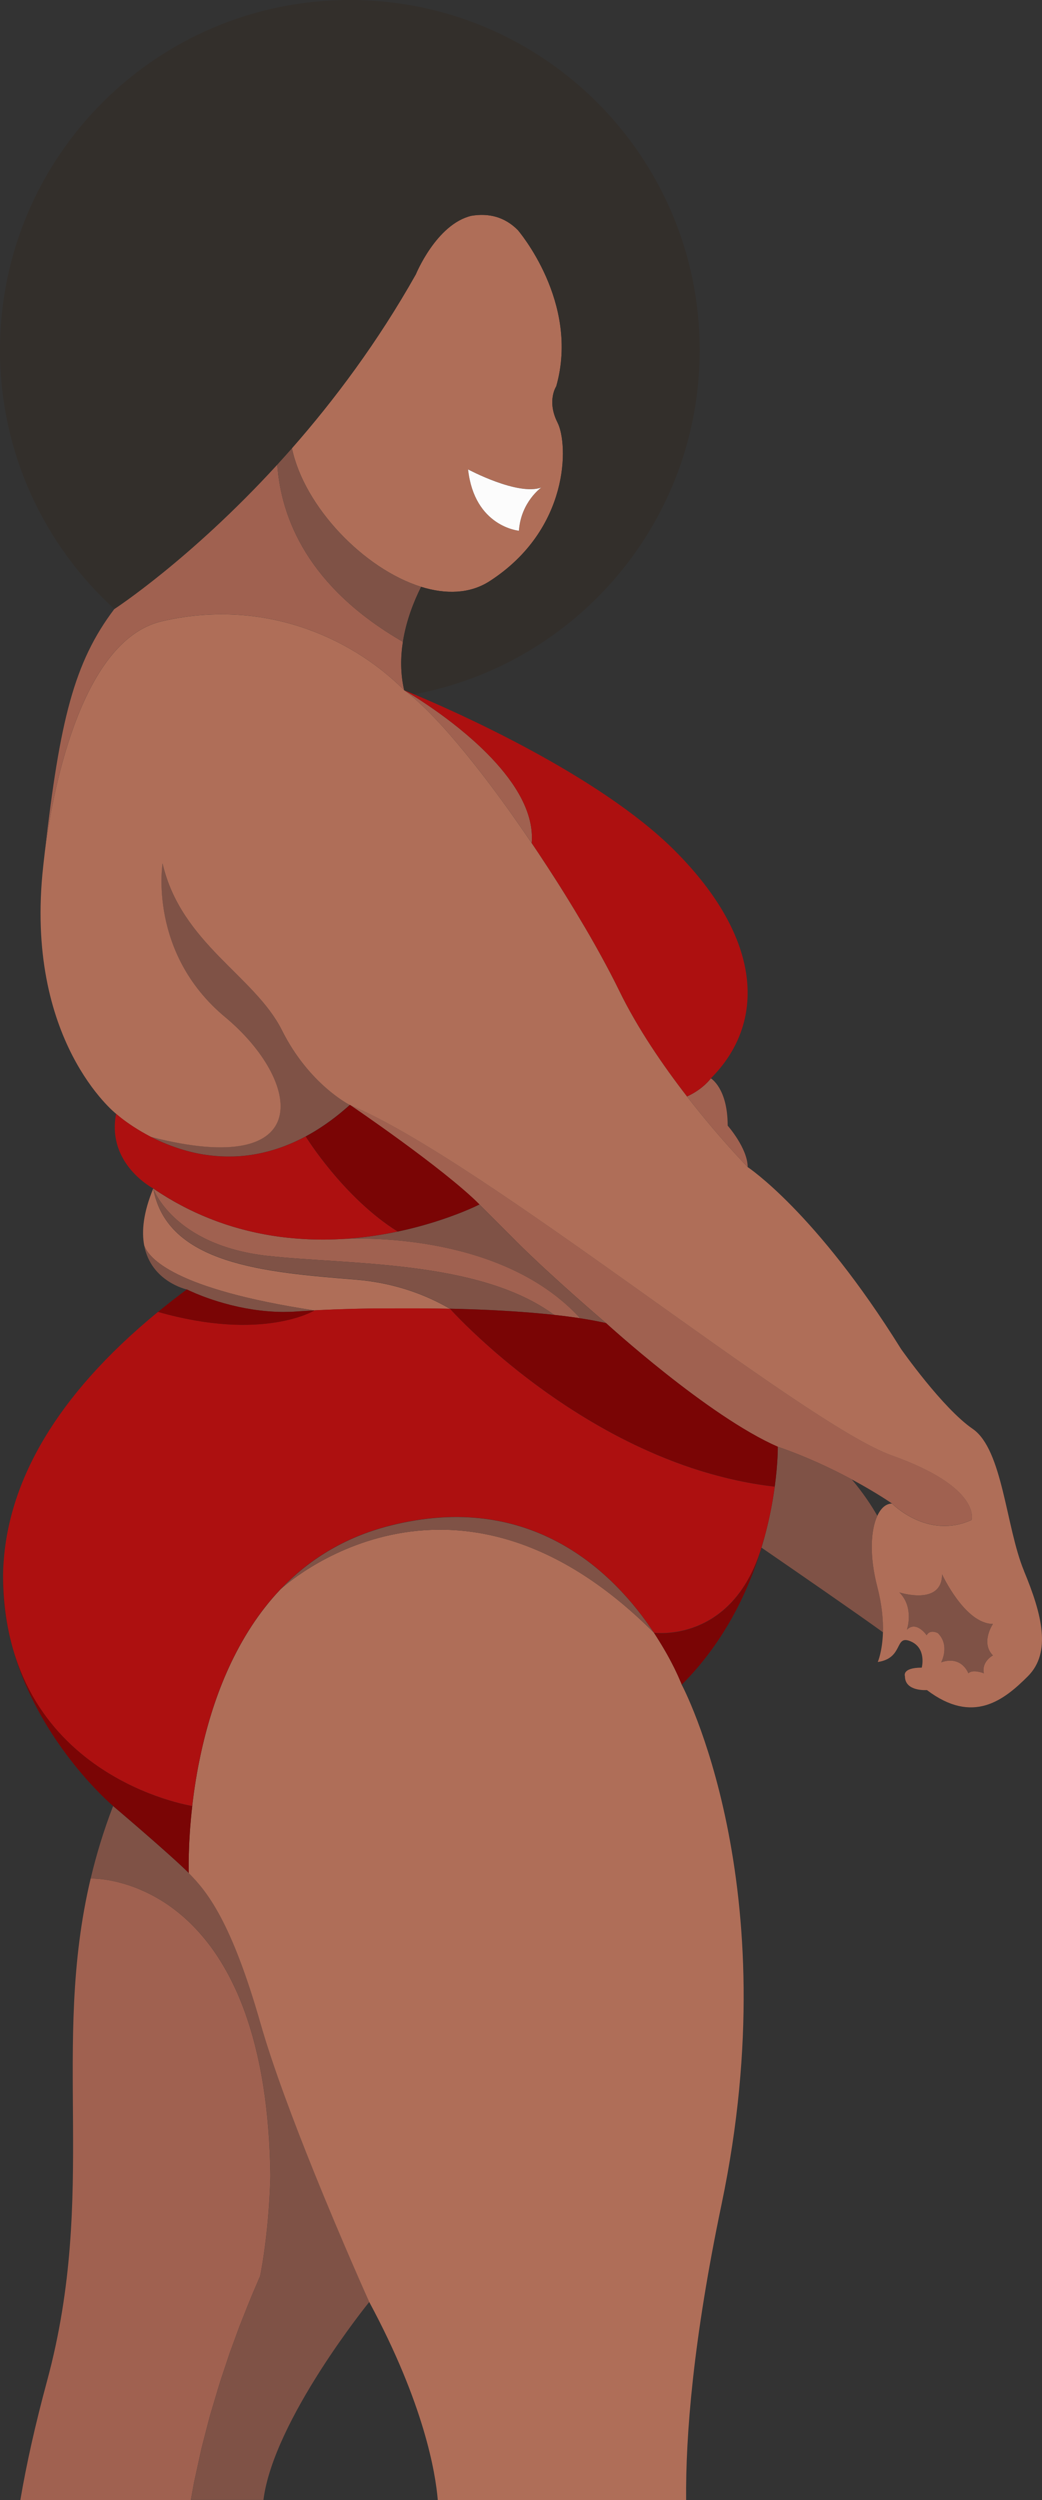 <svg xmlns="http://www.w3.org/2000/svg" width="450.45" height="1080" viewBox="0 0 450.45 1080"><rect x="0" y="0" width="450.45" height="1080" fill="#333333" stroke="none"/><g id="a"/><g id="b"><g id="c"><g id="d"><path d="M50.93 481.78c1.49 1.25 5.06 4.07 10.27 7.11-5.21-3.04-8.78-5.86-10.27-7.11z" fill="none"/><path d="M73 823.18c1.79 1.24 3.59 2.62 5.38 4.14-1.8-1.52-3.6-2.9-5.38-4.14z" fill="none"/><path d="M104.3 1003.04c-.76 1.89-1.44 3.82-2.16 5.74.71-1.91 1.39-3.84 2.16-5.74z" fill="none"/><path d="M121.41 686.47h0c-.11.11-.21.22-.32.33.11-.11.21-.22.32-.33h0z" fill="none"/><path d="M94.03 845.18c1.69 2.57 3.33 5.34 4.91 8.32-1.58-2.98-3.22-5.74-4.91-8.32z" fill="none"/><path d="M148.78 535.21h0c.65-.04 1.29-.09 1.93-.14-.64.05-1.28.09-1.93.14z" fill="none"/><path d="M379.25 654.83c1.56-3.39 3.78-5.32 6.35-5.32.0.0-6.65-4.65-17.44-10.44 5.04 5.96 8.61 11.4 11.08 15.76z" fill="none"/><path d="M147.45 535.28h0z" fill="none"/><path d="M250.83 569.49c-.1-.02-.2-.03-.3-.04.15.02.31.05.46.07-.05.0-.11-.02-.16-.03z" fill="none"/><path d="M50.4 481.34c.13.11.3.26.52.44-.22-.18-.39-.33-.52-.44z" fill="none"/><path d="M210.63 325.57c-15.51-15.64-34.87-26.79-35.86-27.36.19.15.39.3.59.44 4.41 3.36 9.39 8.1 14.71 13.85.47.51.94 1.02 1.42 1.55.5.56 1.02 1.13 1.53 1.71.51.58 1.03 1.16 1.55 1.76 4.15 4.75 8.47 10.03 12.84 15.66.27.36.55.71.82 1.06 3.02 3.9 6.06 7.96 9.1 12.14.52.72 1.04 1.44 1.56 2.16.31.42.62.85.93 1.28.61.85 1.22 1.71 1.83 2.58 2.75 3.88 5.49 7.84 8.19 11.83.07-.81.1-1.62.1-2.43.0-12.88-8.76-25.6-19.31-36.24z" fill="#a06150"/><path d="M66.95 491.96l.06.03c.27.13.55.26.83.4l.07.03c.6.28 1.21.56 1.83.83l.07.03c.28.12.57.25.85.37l.12.05c.63.27 1.27.53 1.92.78.03.01.06.02.09.03.29.11.58.23.88.34l.16.06c.66.25 1.33.49 2.01.72.03.01.06.02.09.03.3.1.6.2.91.31.07.02.14.04.2.07.31.1.62.2.93.3l.1.03c.35.11.71.22 1.07.32l.1.03c.31.09.63.18.94.27.08.02.16.04.24.07.3.08.6.16.9.24.06.02.12.03.18.05.37.09.73.19 1.1.28l.07.02c.34.08.67.16 1.01.24.09.02.18.04.27.06.3.07.59.13.89.19.08.02.16.03.23.05.38.08.76.15 1.14.23h.02c.36.07.73.14 1.1.2.1.02.2.03.29.05.29.05.59.1.89.14.1.01.19.03.29.04.77.12 1.54.22 2.32.31.1.01.21.02.31.03.3.03.59.06.89.09.11.01.22.02.33.03.37.03.74.07 1.11.1h.08c.4.04.8.06 1.2.09.11.0.22.01.32.02.3.02.61.03.91.04.12.0.24.0.36.01.34.01.69.02 1.04.03.06.0.13.0.19.0.41.0.82.0 1.23.0.11.0.21.0.32.0.31.0.62.0.94-.01.13.0.26.0.39.0.33.0.66-.02.99-.03.09.0.18.0.27-.01.42-.02.84-.04 1.26-.07.1.0.2-.01.3-.02.33-.02.66-.05.98-.08.14-.01.27-.02.41-.04.32-.03.65-.06.97-.1.11-.01.22-.02.33-.03.43-.05.86-.1 1.29-.16.09-.01.18-.03.28-.04.34-.05.69-.1 1.04-.15.14-.02.28-.04.42-.07.32-.05.64-.1.96-.16.13-.02.25-.04.38-.07.44-.08.87-.16 1.31-.25.07-.01.14-.03.21-.04.37-.08.75-.15 1.12-.24.14-.03.28-.06.43-.1.32-.07.65-.15.97-.23.14-.03.27-.06.41-.1.45-.11.89-.23 1.34-.35.04.0.07-.02.11-.03.42-.11.83-.23 1.25-.36.14-.04.28-.08.42-.13.33-.1.66-.2.99-.3.14-.05.29-.09.43-.14.42-.14.84-.28 1.27-.42.04-.01.07-.02.11-.04.46-.16.91-.32 1.37-.49.14-.05.28-.1.42-.16.33-.13.67-.25 1-.39.15-.06.3-.12.45-.18.39-.16.79-.32 1.18-.48.07-.03.15-.06.22-.09.46-.2.93-.4 1.39-.61.13-.06.27-.12.4-.18.34-.16.69-.32 1.04-.48.15-.07.3-.14.46-.22.38-.18.75-.36 1.13-.55.1-.05.2-.1.3-.15.47-.24.94-.48 1.41-.73.12-.07.25-.13.37-.2.36-.19.72-.39 1.07-.59.15-.09.31-.17.47-.26.37-.21.73-.42 1.1-.63.12-.07.23-.14.35-.2.48-.28.96-.57 1.43-.86.11-.07.22-.14.32-.2.38-.23.76-.47 1.13-.72.15-.1.31-.2.46-.3.36-.24.72-.47 1.09-.72.13-.09.26-.17.39-.26.48-.33.97-.66 1.45-1 .09-.06.17-.13.26-.19.4-.29.8-.58 1.21-.87.15-.11.31-.23.46-.34.36-.27.72-.54 1.08-.81.14-.11.28-.21.42-.32.49-.38.98-.76 1.46-1.15.05-.04.11-.09.16-.13.44-.35.87-.71 1.31-1.07.15-.13.3-.25.45-.38.36-.3.72-.61 1.08-.92.15-.13.29-.25.44-.38.49-.43.99-.86 1.48-1.31.0.0-17.62-8.81-29.37-32.3-11.75-23.49-43.63-37.54-51.6-72.05.0.0-6.29 38.62 26.99 66.31 33.28 27.69 39.93 70.33-32.05 51.81h0c.56.29 1.14.58 1.73.87z" fill="#7f5246"/><path d="M69.86 268.41c42.79-10.07 81.17 6.08 104.88 29.78-1.66-7.16-1.6-14.27-.56-20.92-41.1-23.69-52.67-53.46-54.32-76.56-37.6 41.06-70.42 62.37-70.42 62.37-17.46 23.04-23.54 48.18-30.04 104.75 2.74-21.46 14.35-90.93 50.47-99.42z" fill="#a06150"/><path d="M126.21 193.63c-2.13 2.42-4.25 4.78-6.36 7.08 1.65 23.1 13.22 52.87 54.32 76.56 1.43-9.17 4.72-17.46 7.88-23.77-24.73-7.69-50.56-34.61-55.84-59.87z" fill="#7f5246"/><path d="M182.05 253.5c10.65 3.31 21.09 3.06 29.6-2.43 34.68-22.37 34.12-59.15 29.37-68.52-4.75-9.37-.56-15.66-.56-15.66 10.35-36.36-16.64-67.54-16.64-67.54-5.71-5.71-12.61-7.38-20.09-6.12-15.12 3.64-23.95 25.27-23.95 25.27-16.55 29.4-35.42 54.5-53.56 75.12 5.28 25.26 31.12 52.18 55.84 59.87zm51.93-42.89s-8.81 6.22-9.65 18.64c0 0-19.2-1.68-21.97-26.48.0.0 21.41 11.48 31.63 7.83z" fill="#af6e58"/><path d="M119.85 200.71c2.11-2.3 4.23-4.66 6.36-7.08 18.14-20.63 37-45.72 53.56-75.12.0.0 8.84-21.63 23.95-25.27 7.49-1.27 14.39.41 20.09 6.12.0.0 26.99 31.18 16.64 67.54.0.0-4.2 6.29.56 15.66 4.75 9.37 5.31 46.15-29.37 68.52-8.51 5.49-18.95 5.74-29.6 2.43-3.16 6.32-6.45 14.6-7.88 23.77-1.04 6.65-1.1 13.76.56 20.92.0.0.0.0.01.0h0c.16.06 1.67.66 4.24 1.74 70.28-13.03 123.5-74.64 123.5-148.69C302.49 67.71 234.77.0 151.24.0S0 67.71.0 151.24c0 44.31 19.06 84.18 49.43 111.84h0s32.82-21.31 70.42-62.37z" fill="#332f2b"/><path d="M224.33 229.26c.84-12.42 9.65-18.64 9.65-18.64-10.21 3.65-31.63-7.83-31.63-7.83 2.77 24.8 21.97 26.48 21.97 26.48z" fill="#fcfcfc"/><path d="M407.23 680.09c0 13.8-18.46 7.83-18.46 7.83 6.57 6.57 3.26 16.13 3.26 16.13 4.1-4.1 8.53 2.38 8.53 2.38 1.58-2.8 4.89-.89 4.89-.89 5.31 5.31 1.4 12.59 1.4 12.59 8.95-3.08 11.75 4.75 11.75 4.75 1.96-1.96 6.71.0 6.71.0-1.12-5.13 3.92-7.74 3.92-7.74-5.5-5.5.0-13.61.0-13.61-12.12.0-22-21.44-22-21.44z" fill="#7f5246"/><path d="M296.98 473.69c14 18.06 26.23 30.49 26.23 30.49.0-8.11-8.64-17.9-8.64-17.9.0-16.22-7.27-20.42-7.27-20.42.0.0-3.3 4.65-10.32 7.83z" fill="#a06150"/><path d="M174.77 298.22c1 .57 20.35 11.72 35.86 27.36 10.54 10.64 19.31 23.36 19.31 36.24.0.81-.03 1.62-.1 2.43h0c.21.31.41.61.61.91.81 1.19 1.61 2.39 2.41 3.59 2.39 3.6 4.75 7.21 7.05 10.81.62.97 1.24 1.95 1.86 2.92.58.9 1.14 1.8 1.7 2.71.32.51.64 1.02.96 1.54.48.77.95 1.54 1.42 2.3.58.93 1.14 1.86 1.7 2.78.32.53.64 1.05.96 1.57 2.92 4.82 5.69 9.54 8.26 14.08.36.62.7 1.24 1.05 1.86 1.42 2.54 2.79 5.02 4.07 7.43.13.24.25.47.37.7.25.45.48.9.72 1.35.24.45.47.89.7 1.33.58 1.1 1.14 2.19 1.68 3.25.28.55.56 1.1.83 1.64.48.95.94 1.88 1.39 2.8 8.02 16.52 19.18 32.69 29.39 45.86 7.02-3.17 10.32-7.83 10.32-7.83 24.05-24.05 22.37-60.41-15.66-98.44-32.76-32.76-95.78-60.43-112.65-67.48-2.57-1.07-4.08-1.67-4.24-1.74.0.01.02.02.02.02z" fill="#ad1010"/><path d="M222.97 536.06c15.74 15.73 39.02 35.52 39.02 35.52.0.0 44.07 40.27 74.25 53.42 12.38 4.25 23.44 9.52 31.93 14.08 10.78 5.79 17.44 10.44 17.44 10.44.0.0 15.38 15.75 34.4 7.08.0.0 4.47-13.98-34.4-27.83-38.87-13.84-177.31-127.95-234.36-151.44.0.0 40.27 27.26 56 43l15.73 15.73z" fill="#a06150"/><path d="M115.44 542.49c34.61 3.97 91.51 1.59 124.11 25.54.97.11 1.92.22 2.87.33h.11c1.86.24 3.68.47 5.46.72.12.02.24.03.35.05.73.1 1.46.21 2.18.32.1.02.2.03.3.04-32.97-36.06-92.42-34.75-102.04-34.28h0c-.4.03-.8.05-1.2.07h-.13c-3.02.17-6.12.25-9.27.22-.05.0-.11.0-.16.0-.69.0-1.39-.02-2.09-.04-.17.0-.34.0-.51-.01-.67-.02-1.33-.04-2-.07-.18.0-.37-.02-.55-.03-.68-.03-1.37-.06-2.06-.11-.06.0-.12.0-.18-.01-2.2-.13-4.42-.33-6.66-.57-.29-.03-.58-.06-.88-.1-.57-.07-1.14-.14-1.72-.21-.35-.05-.71-.09-1.06-.14-.55-.08-1.1-.16-1.66-.24-.38-.06-.76-.12-1.15-.18-.54-.09-1.08-.17-1.62-.27-.41-.07-.82-.15-1.23-.22-.88-.16-1.75-.33-2.63-.51-.51-.1-1.02-.21-1.53-.32-.47-.1-.93-.21-1.4-.32-.49-.11-.98-.22-1.47-.34-.47-.11-.93-.23-1.4-.35-.5-.13-1-.26-1.51-.39-.45-.12-.91-.24-1.36-.37-.54-.15-1.08-.31-1.62-.46-.42-.12-.84-.24-1.26-.37-.7-.21-1.4-.44-2.1-.66-.34-.11-.69-.22-1.03-.34-.85-.28-1.7-.58-2.56-.88-.36-.13-.72-.27-1.09-.4-.61-.23-1.23-.45-1.84-.69-.39-.15-.79-.31-1.18-.47-.59-.24-1.19-.48-1.78-.72-.39-.16-.78-.33-1.17-.49-.63-.27-1.26-.55-1.89-.83-.34-.15-.69-.3-1.03-.46-.89-.41-1.78-.83-2.67-1.26-.08-.04-.16-.08-.24-.12-.97-.47-1.93-.97-2.9-1.47-.31-.16-.63-.34-.94-.5-.66-.35-1.33-.71-1.99-1.08-.36-.2-.72-.41-1.08-.61-.63-.36-1.25-.72-1.88-1.09-.36-.21-.72-.43-1.08-.65-.66-.4-1.32-.81-1.98-1.23-.31-.2-.62-.39-.93-.59-.97-.62-1.93-1.25-2.89-1.91.0.0 8.58 24.42 49.22 29.09z" fill="#a06150"/><path d="M136.06 566.08c.43-.02.87-.04 1.32-.07 1.34-.07 2.74-.13 4.19-.19.1.0.2.0.3-.01.41-.02.82-.03 1.23-.05.14.0.28-.01.42-.02.41-.02.82-.03 1.23-.05h.4c1.32-.06 2.68-.11 4.07-.15.21.0.41-.01.62-.02.36-.01.73-.02 1.09-.03.26.0.52-.01.78-.02.18.0.37.0.55-.01h.52c.28-.02.57-.03.86-.04.34.0.68-.02 1.03-.03.33.0.67-.02 1-.02.32.0.63-.01.95-.02.47-.01.95-.02 1.43-.03.4.0.81-.02 1.22-.02.43.0.85-.02 1.28-.02.29.0.58.0.87-.01.21.0.41.0.62.0.2.0.4.0.61.0.15.0.29.0.44.0h.44c.21.0.43-.01.64-.01.21.0.43.0.64.0.14.0.28.0.42.0s.28.0.42.0c.47.0.95.0 1.42-.01.24.0.48.0.72.0.36.0.72.0 1.08.0.36.0.72.0 1.08.0.06.0.13.0.19.0.66.0 1.33.0 2-.01.24.0.48.0.72.0.25.0.5.0.76.0.25.0.5.0.76.0.27.0.54.0.82.0.49.0.98.0 1.47.0.27.0.54.0.81.0h0c.27.0.54.0.8.0.27.0.54.0.8.0h0c.22.0.44.0.66.0.76.0 1.53.0 2.3.01h.01c.75.0 1.51.01 2.27.02.24.0.48.0.72.0.53.0 1.06.01 1.59.02.14.0.28.0.43.0.14.0.28.0.43.0.25.0.5.0.76.01.25.0.5.0.75.01.28.0.56.0.84.01.54.0 1.07.02 1.61.03.25.0.49.0.74.01.77.02 1.55.03 2.32.05h0c-9.77-5.7-23.39-11.2-40.82-12.61-39.34-3.17-81.43-6.62-87.45-39.34-4.3 10.41-5.06 18.41-3.91 24.54 1.88 5.45 12.84 18.9 73.75 28.14z" fill="#af6e58"/><path d="M153.66 552.74c17.43 1.4 31.05 6.91 40.82 12.61.88.02 1.77.04 2.65.06.27.0.53.01.8.02.64.02 1.28.03 1.91.05.29.0.57.02.86.03.66.02 1.32.04 1.98.06.23.0.47.02.7.02 1.81.06 3.62.13 5.43.21.18.0.36.02.53.02.74.03 1.48.07 2.21.1.2.0.4.02.6.03.78.04 1.56.08 2.34.12.12.0.23.01.35.02 1.86.1 3.72.2 5.56.32h.15c.86.06 1.72.12 2.57.18.09.0.19.01.28.02 3.68.25 7.3.54 10.82.87h.08c1.77.17 3.53.35 5.25.54-32.6-23.94-89.5-21.57-124.11-25.54-40.65-4.66-49.22-29.09-49.22-29.09 6.01 32.72 48.1 36.17 87.45 39.34z" fill="#7f5246"/><path d="M253.64 569.95c.13.02.26.04.38.07.81.14 1.6.28 2.38.42.1.02.2.04.3.06.82.15 1.63.31 2.42.47.17.04.34.07.51.11.8.17 1.59.33 2.35.51.0.0-23.28-19.79-39.02-35.52l-15.73-15.73-.04.02h-.03s-.07.05-.12.08l-.06.03c-.06.03-.13.07-.22.11l-.07.03c-.08.04-.16.08-.25.12-.04.02-.08.04-.12.06-.1.05-.21.1-.33.16-.05.02-.1.05-.15.07-.13.06-.27.13-.42.2-.06.03-.13.06-.19.09-.16.07-.32.15-.5.23-.07.03-.14.07-.22.1-.14.06-.28.13-.43.19-.1.05-.21.09-.32.14-.17.08-.35.16-.54.24-.11.05-.22.1-.33.14-.21.09-.42.18-.65.28-.13.05-.25.11-.38.16-.17.07-.35.15-.53.22-.19.08-.38.16-.58.24-.17.07-.35.14-.53.22-.18.08-.37.15-.56.23-.23.09-.46.18-.69.27-.17.07-.34.13-.52.2-.28.11-.56.22-.85.33-.18.07-.37.14-.56.21-.19.07-.39.15-.59.22-.29.11-.59.22-.89.33-.2.07-.4.15-.6.22-.26.09-.52.19-.78.28-.28.1-.55.2-.84.3-.23.08-.46.16-.7.24-.26.09-.52.18-.78.27-.32.11-.64.22-.97.33-.22.07-.44.14-.66.22-.37.12-.75.25-1.14.37-.23.08-.47.15-.7.23-.26.08-.53.17-.8.25-.38.12-.76.24-1.15.35-.28.08-.55.17-.83.25-.27.08-.54.16-.82.24-.41.12-.82.24-1.23.36-.25.07-.5.14-.75.21-.43.12-.87.24-1.31.36-.28.08-.56.15-.84.23-.31.08-.61.16-.92.24-.44.11-.87.23-1.32.34-.31.08-.62.15-.93.23-.31.08-.62.15-.93.23-.45.11-.91.22-1.37.32-.3.07-.6.14-.9.2-.43.1-.87.19-1.3.29-.37.08-.74.16-1.11.24-.32.07-.65.14-.98.2-.5.1-1.01.2-1.51.3-.32.06-.65.12-.98.19-.36.07-.72.13-1.09.2-.46.08-.93.17-1.4.25-.37.06-.74.13-1.12.19-.34.06-.67.11-1.01.17-.54.09-1.08.17-1.63.25-.33.05-.66.1-.99.14-.57.08-1.14.16-1.72.24-.32.04-.64.08-.96.12-.43.05-.87.11-1.31.16-.43.05-.86.1-1.3.15-.47.05-.93.1-1.4.15-.32.03-.64.06-.96.09-.62.06-1.24.11-1.87.16-.32.03-.64.05-.97.08-.64.05-1.28.09-1.93.14 9.62-.46 69.08-1.78 102.04 34.28.05.0.11.02.16.03.9.14 1.78.28 2.65.43z" fill="#7f5246"/><path d="M80.91 557.11c.41.21 1.71.83 3.72 1.67.77.32 1.66.68 2.64 1.06.2.08.4.15.6.23.41.15.83.31 1.27.47.44.16.89.32 1.36.48.47.16.95.32 1.44.49.74.25 1.51.49 2.31.74 1.6.49 3.32.98 5.13 1.44.3.08.61.15.92.23.92.23 1.87.45 2.84.66 3.88.84 8.12 1.52 12.59 1.89.74.06 1.5.11 2.25.16.38.02.76.04 1.14.06.76.03 1.53.06 2.3.07.39.0.77.0 1.16.01 1.95.0 3.92-.06 5.92-.21.36-.03.74-.05 1.12-.08.11.0.23-.02.35-.02.31-.02.62-.04.93-.06.22-.01.45-.03.67-.04.21-.01.41-.03.63-.04.25-.02.5-.03.75-.04.09.0.18.0.26-.02.58-.03 1.18-.07 1.8-.1h.02c.34-.02.69-.04 1.04-.06-60.91-9.24-71.87-22.69-73.75-28.14 2.94 15.76 18.46 19.09 18.46 19.09h.02s.06.04.13.07z" fill="#7f5246"/><path d="M379.27 685.49c-3.5-13.37-2.86-24.48-.02-30.67-2.47-4.35-6.05-9.8-11.08-15.76-8.49-4.56-19.54-9.82-31.93-14.08.0.0.12 6.72-1.31 17.25h0c-.18 1.33-.38 2.71-.62 4.15-.08.48-.16.97-.24 1.46-.1.57-.2 1.15-.3 1.73-.26 1.44-.55 2.92-.86 4.44-.24 1.14-.49 2.3-.76 3.47-.14.59-.28 1.18-.42 1.78-.43 1.8-.91 3.64-1.43 5.52-.23.81-.46 1.63-.7 2.46-.13.45-.26.9-.4 1.35 14.45 9.93 41.96 28.9 52.51 36.57.16-5.15-.35-11.76-2.42-19.69z" fill="#7f5246"/><path d="M442.66 678.6c-7.83-18.84-9.14-52.39-22.19-61.34-13.05-8.95-30.95-34.49-30.95-34.49-36.91-59.29-66.31-78.59-66.31-78.59.0.0-12.23-12.43-26.23-30.49-10.21-13.18-21.37-29.35-29.39-45.86-.44-.92-.91-1.85-1.39-2.8-.27-.54-.54-1.08-.83-1.64-.54-1.07-1.1-2.15-1.68-3.25-.23-.44-.46-.88-.7-1.33-.24-.45-.47-.9-.72-1.35-.12-.23-.25-.46-.37-.7-1.29-2.4-2.65-4.89-4.07-7.43-.35-.62-.7-1.24-1.05-1.86-2.57-4.55-5.35-9.26-8.26-14.08-.32-.52-.64-1.04-.96-1.57-.56-.93-1.13-1.86-1.7-2.78-.47-.76-.95-1.53-1.42-2.3-.32-.51-.64-1.03-.96-1.54-.56-.9-1.13-1.8-1.7-2.71-.61-.97-1.23-1.95-1.86-2.92-2.3-3.6-4.66-7.21-7.05-10.81-.8-1.2-1.6-2.4-2.41-3.59-.2-.31-.41-.61-.61-.91h0c-2.7-3.99-5.44-7.95-8.19-11.84-.61-.87-1.22-1.73-1.83-2.58-.31-.43-.61-.86-.93-1.28-.51-.72-1.03-1.44-1.56-2.16-3.04-4.18-6.08-8.24-9.1-12.14-.27-.36-.55-.71-.82-1.06-4.38-5.63-8.69-10.9-12.84-15.66-.52-.6-1.04-1.18-1.55-1.76-.51-.58-1.03-1.15-1.53-1.71-.48-.53-.95-1.04-1.42-1.55-5.32-5.75-10.29-10.49-14.71-13.85-.2-.15-.39-.29-.59-.44.0.0-.02.0-.02-.02h0s0 0-.01.0c-23.7-23.7-62.09-39.85-104.88-29.78-36.11 8.49-47.73 77.96-50.47 99.42-.1.88-.2 1.76-.3 2.66-.04.3-.07.61-.11.91-.06.52-.12 1.05-.18 1.58.0.09-.02.18-.03.27.0.02.0.04.0.06-.03.27-.06.54-.09.82-8.39 75.51 31.46 106.98 31.46 106.98h.01v.02l.05.04h0s.1.1.19.17h.01c.13.12.3.27.52.45h0c1.49 1.26 5.06 4.08 10.27 7.11.54.31 1.09.63 1.66.94.07.04.14.08.21.12.42.23.84.46 1.27.69h0c.29.15.58.31.87.46h0c71.99 18.53 65.33-24.12 32.05-51.81-33.28-27.69-26.99-66.31-26.99-66.31 7.97 34.51 39.85 48.55 51.6 72.05 11.75 23.49 29.37 32.3 29.37 32.3 57.06 23.49 195.49 137.6 234.36 151.44 38.87 13.84 34.4 27.83 34.4 27.83-19.02 8.67-34.4-7.08-34.4-7.08-2.57.0-4.79 1.92-6.35 5.32-2.85 6.19-3.48 17.3.02 30.67 2.07 7.93 2.58 14.54 2.42 19.69-.25 8.28-2.24 12.76-2.24 12.76 11.37-1.68 7.08-11.93 14.17-8.95 7.09 2.98 4.85 11.38 4.85 11.38-8.76.0-7.27 3.73-7.27 3.73.0 6.72 9.51 5.96 9.51 5.96 19.95 15.11 33.37 4.29 43.63-5.96 10.25-10.25 6.15-26.66-1.68-45.49zm-13.42 36.54s-5.03 2.61-3.92 7.74c0 0-4.75-1.96-6.71.0.0.0-2.8-7.83-11.75-4.75.0.0 3.92-7.27-1.4-12.59.0.0-3.31-1.91-4.89.89.0.0-4.43-6.48-8.53-2.38.0.0 3.31-9.56-3.26-16.13.0.0 18.46 5.97 18.46-7.83.0.0 9.88 21.44 22 21.44.0.0-5.5 8.11.0 13.61z" fill="#af6e58"/><path d="M259.64 571.07c-.17-.04-.34-.07-.51-.11-.79-.16-1.6-.32-2.42-.47-.1-.02-.2-.04-.3-.06-.78-.14-1.58-.28-2.38-.42-.13-.02-.25-.04-.38-.07-.87-.15-1.75-.29-2.65-.43-.15-.02-.31-.05-.46-.07-.72-.11-1.44-.22-2.18-.32-.12-.02-.24-.03-.35-.05-1.78-.25-3.6-.49-5.46-.71h-.11c-.95-.13-1.9-.24-2.87-.34-1.72-.19-3.47-.37-5.25-.53h-.08c-3.52-.34-7.14-.63-10.82-.88-.09.0-.19-.01-.28-.02-.85-.06-1.71-.11-2.57-.17h-.15c-1.84-.12-3.69-.23-5.56-.33-.12.0-.23-.01-.35-.02-.78-.04-1.56-.08-2.34-.12-.2.0-.4-.02-.6-.03-.74-.03-1.48-.07-2.21-.1-.18.0-.36-.02-.53-.02-1.8-.08-3.61-.15-5.43-.21-.23.0-.47-.02-.7-.02-.66-.02-1.32-.04-1.98-.06-.29.0-.57-.02-.86-.03-.64-.02-1.28-.04-1.91-.05-.27.0-.53-.01-.8-.02-.88-.02-1.77-.04-2.65-.06.0.0 6.18 6.95 17.22 16.69.54.48 1.09.96 1.65 1.45.39.34.78.67 1.17 1.02 1.98 1.71 4.1 3.48 6.35 5.31.9.73 1.82 1.47 2.75 2.21.43.34.86.68 1.29 1.02.87.68 1.75 1.37 2.66 2.06.45.35.91.69 1.36 1.04 1.84 1.39 3.73 2.8 5.69 4.21 1.57 1.13 3.17 2.26 4.82 3.4.82.57 1.65 1.14 2.5 1.7 1.68 1.13 3.4 2.27 5.16 3.4 1.76 1.13 3.55 2.25 5.37 3.36 1.37.84 2.76 1.67 4.17 2.49.94.55 1.89 1.1 2.84 1.64.96.54 1.92 1.08 2.89 1.62.49.27.97.53 1.46.8 1.47.8 2.96 1.58 4.47 2.36 2.01 1.04 4.05 2.05 6.12 3.04 1.04.5 2.08.99 3.13 1.47 4.2 1.94 8.52 3.77 12.95 5.47 1.66.64 3.34 1.26 5.03 1.86 1.13.4 2.26.79 3.4 1.17 1.14.38 2.29.75 3.44 1.11.58.18 1.15.36 1.73.53 1.16.35 2.32.69 3.5 1.02 2.93.83 5.89 1.59 8.89 2.27 6 1.37 12.14 2.45 18.41 3.16h0c1.43-10.53 1.31-17.25 1.31-17.25-30.18-13.14-74.25-53.42-74.25-53.42-.77-.17-1.55-.34-2.35-.51z" fill="#7a0505"/><path d="M135.67 938.13c-8.75-21.68-17.78-45.61-23.02-63.95-12.59-44.05-23.07-57.05-31.04-65.02-7.97-7.97-32.72-28.95-32.72-28.95-4.11 10.7-7.27 21.1-9.68 31.3.0.0.13.0.36.0.05.0.1.0.15.0.16.0.36.0.6.01.16.0.33.01.52.02.47.02 1.04.06 1.7.11.52.05 1.1.11 1.73.18.18.02.36.05.54.07.56.07 1.15.16 1.77.27 1.04.17 2.17.39 3.38.67 1.69.39 3.54.89 5.5 1.53.25.08.5.17.75.25 1.26.43 2.57.92 3.92 1.48 1.62.67 3.29 1.44 4.99 2.31.28.15.57.3.86.45.57.31 1.15.62 1.73.95.58.33 1.16.67 1.75 1.03 1.17.72 2.36 1.49 3.55 2.31 1.79 1.24 3.59 2.62 5.38 4.14.3.25.6.51.9.77 3.6 3.14 7.18 6.88 10.62 11.32.86 1.11 1.71 2.27 2.56 3.47.28.4.56.81.84 1.22.24.36.49.72.73 1.09 1.69 2.57 3.33 5.34 4.91 8.32 1.03 1.94 2.03 3.98 3 6.11.48 1.06.96 2.15 1.43 3.26.94 2.22 1.84 4.54 2.7 6.96.29.81.57 1.63.85 2.46.77 2.28 1.5 4.64 2.19 7.1.38 1.34.75 2.7 1.1 4.1.36 1.39.7 2.81 1.03 4.26.19.85.38 1.71.57 2.58.42 1.95.81 3.96 1.19 6.01.17.92.33 1.85.49 2.79.13.79.26 1.59.39 2.4 1.76 11.31 2.84 24.04 3.02 38.38-.06 2.35-.21 6.91-.61 12.73-.14 1.99-.3 4.13-.5 6.38-.1 1.12-.21 2.28-.33 3.45-.48 4.7-1.11 9.76-1.94 14.88-.21 1.28-.43 2.56-.66 3.84-.12.68-.25 1.37-.39 2.05l-.69 1.58c-.86 2.01-1.73 4.02-2.58 6.04-.43 1.01-.85 2.02-1.26 3.03-.41 1.01-.82 2.03-1.22 3.05l-2.43 6.1c-.76 1.89-1.44 3.82-2.16 5.74-.05.14-.1.28-.15.42l-.48 1.31-1.79 4.86c-.39 1.03-.73 2.07-1.07 3.11l-.62 1.87-.42 1.25c-.09.26-.17.52-.26.78-1.08 3.26-2.19 6.51-3.18 9.8-.2.65-.39 1.3-.57 1.95l-.94 3.15-.94 3.15-.94 3.16-.42 1.59-.42 1.59-1.65 6.38-.82 3.19-.41 1.6-.35 1.61-2.82 12.88c-.47 2.52-.92 5.05-1.37 7.57h31.36c4.36-34.61 45.77-85.56 45.77-85.56.0.0-2.92-6.48-7.39-16.77-4.46-10.28-10.45-24.36-16.58-39.54z" fill="#7f5246"/><path d="M86.69 1059.54l.35-1.61.41-1.6.82-3.19 1.65-6.38.42-1.59.42-1.59.94-3.16.94-3.15.94-3.15c.19-.65.38-1.3.57-1.95.99-3.29 2.1-6.54 3.18-9.8.09-.26.17-.52.26-.78l.42-1.25.62-1.87c.34-1.04.68-2.08 1.07-3.11l1.79-4.86.48-1.31c.05-.14.1-.28.15-.42.71-1.91 1.39-3.84 2.16-5.74l2.43-6.1c.4-1.02.8-2.04 1.22-3.05.41-1.01.83-2.02 1.26-3.03.85-2.02 1.72-4.03 2.58-6.04l.69-1.58c.13-.68.26-1.37.39-2.05.23-1.28.45-2.56.66-3.84.83-5.12 1.46-10.18 1.94-14.88.12-1.17.23-2.33.33-3.45.2-2.25.37-4.39.5-6.38.4-5.82.55-10.37.61-12.73-.19-14.33-1.26-27.06-3.02-38.38-.13-.81-.26-1.61-.39-2.4-.16-.94-.32-1.87-.49-2.79-.37-2.05-.77-4.05-1.19-6.01-.19-.87-.37-1.73-.57-2.58-.33-1.45-.68-2.87-1.03-4.26-.36-1.39-.72-2.76-1.1-4.1-.69-2.45-1.43-4.82-2.19-7.1-.28-.83-.56-1.65-.85-2.46-.86-2.42-1.76-4.74-2.7-6.96-.47-1.11-.94-2.2-1.43-3.26-.97-2.13-1.97-4.16-3-6.11-1.58-2.98-3.22-5.74-4.91-8.32-.24-.37-.48-.73-.73-1.09-.28-.41-.56-.82-.84-1.22-.84-1.2-1.69-2.36-2.56-3.47-3.45-4.44-7.03-8.18-10.62-11.32-.3-.26-.6-.52-.9-.77-1.8-1.52-3.6-2.9-5.38-4.14-1.19-.83-2.37-1.6-3.55-2.31-.59-.36-1.17-.7-1.75-1.03-.58-.33-1.16-.65-1.73-.95-.29-.15-.57-.3-.86-.45-1.71-.88-3.38-1.64-4.99-2.31-1.35-.56-2.66-1.05-3.92-1.48-.25-.09-.5-.17-.75-.25-1.96-.64-3.81-1.14-5.5-1.53-1.21-.28-2.34-.5-3.38-.67-.62-.1-1.21-.19-1.77-.27-.19-.02-.37-.05-.54-.07-.63-.08-1.21-.14-1.73-.18-.65-.06-1.22-.09-1.7-.11-.19.0-.36-.01-.52-.02-.24.0-.44-.01-.6-.01-.05.0-.1.0-.15.0-.23.0-.35.0-.36.0-17.3 72.99 3.24 135.33-18.84 217.04-5.11 18.89-8.9 35.81-11.55 51.44H82.5c.45-2.53.9-5.05 1.37-7.57l2.82-12.88z" fill="#a06150"/><path d="M294.7 727.74l-.02-.06v-.04l-.05-.1v-.04s-.06-.11-.08-.17l-.02-.06c-.02-.05-.04-.11-.07-.16l-.03-.08c-.03-.07-.06-.14-.09-.21l-.03-.06c-.04-.1-.08-.2-.13-.31l-.04-.09c-.04-.09-.08-.18-.12-.27l-.05-.12c-.04-.1-.09-.2-.13-.31l-.05-.11c-.06-.14-.13-.29-.19-.44l-.04-.1c-.05-.12-.11-.25-.17-.38l-.07-.17c-.06-.12-.11-.25-.17-.38l-.07-.16c-.08-.18-.17-.37-.26-.56l-.04-.08c-.08-.17-.16-.34-.24-.51-.03-.06-.06-.13-.09-.2-.07-.15-.14-.31-.22-.46l-.09-.19c-.1-.21-.21-.43-.31-.65l-.02-.05c-.11-.22-.22-.44-.33-.67-.04-.07-.07-.14-.11-.22-.09-.18-.18-.35-.27-.53l-.12-.23c-.11-.22-.23-.44-.34-.67l-.05-.1c-.13-.26-.27-.52-.41-.79-.04-.07-.08-.15-.12-.22-.11-.2-.21-.4-.32-.61-.05-.09-.09-.18-.14-.27-.12-.22-.24-.45-.37-.68-.03-.06-.06-.12-.09-.17-.16-.29-.32-.58-.48-.87-.04-.07-.08-.14-.12-.22-.13-.23-.25-.46-.39-.69-.05-.09-.11-.19-.16-.29-.13-.24-.27-.47-.41-.71-.04-.07-.08-.15-.13-.22-.18-.31-.36-.63-.55-.95-.04-.06-.07-.12-.11-.18-.15-.26-.31-.52-.47-.79-.06-.1-.12-.2-.18-.3-.15-.25-.3-.49-.45-.74-.05-.09-.11-.18-.16-.26-.2-.33-.41-.67-.62-1.01-.02-.04-.05-.07-.07-.11-.19-.3-.38-.61-.57-.91-.06-.1-.13-.2-.19-.31-.16-.26-.33-.51-.49-.77-.06-.1-.13-.2-.19-.3-.23-.35-.46-.7-.69-1.06-87.63-87.63-161.29-18.92-161.3-18.91-.11.11-.21.22-.32.33-.52.55-1.04 1.1-1.54 1.66-.11.12-.21.24-.32.36-.41.46-.82.92-1.22 1.38-.15.17-.3.34-.44.51-.43.5-.85 1-1.27 1.51-.07.08-.14.16-.2.25-.48.58-.95 1.17-1.41 1.76-.13.17-.26.33-.39.5-.36.46-.71.92-1.06 1.38-.12.17-.25.33-.37.5-.45.6-.89 1.2-1.32 1.81-.07.1-.14.2-.21.3-.37.52-.74 1.04-1.1 1.57-.13.18-.25.37-.38.56-.34.51-.69 1.02-1.02 1.53-.08.12-.16.24-.24.37-.41.62-.8 1.25-1.2 1.88-.1.16-.2.33-.31.5-.3.49-.61.98-.9 1.48-.11.18-.22.36-.33.55-.38.64-.75 1.28-1.12 1.92-.03.05-.06.1-.09.15-.34.6-.68 1.2-1.01 1.81-.1.19-.21.38-.31.57-.28.52-.56 1.04-.83 1.56-.08.15-.16.3-.24.45-.34.65-.68 1.31-1 1.96-.08.15-.15.3-.23.45-.26.53-.52 1.05-.78 1.58-.09.19-.18.38-.27.57-.3.63-.6 1.26-.89 1.89-.02.04-.03.07-.05.11-.31.67-.61 1.34-.9 2.01-.08.18-.16.37-.24.55-.23.53-.46 1.06-.69 1.59-.07.16-.14.32-.21.49-.28.67-.56 1.34-.83 2.02-.05.12-.1.24-.15.37-.23.56-.45 1.13-.67 1.69-.07.19-.15.38-.22.57-.23.6-.46 1.2-.68 1.79-.03.08-.06.17-.09.25-.25.68-.5 1.36-.74 2.04-.06.17-.12.34-.18.51-.19.54-.38 1.08-.56 1.62-.06.17-.11.33-.17.5-.23.68-.46 1.36-.68 2.04-.02.06-.04.13-.06.19-.2.62-.4 1.24-.59 1.86-.05.18-.11.35-.16.53-.18.58-.36 1.16-.53 1.74-.03.1-.06.21-.09.31-.2.68-.4 1.36-.59 2.04-.04.14-.08.28-.12.42-.16.56-.31 1.11-.46 1.67-.04.16-.09.32-.13.47-.37 1.35-.71 2.7-1.05 4.04-.04.15-.08.31-.11.46-.14.57-.28 1.14-.41 1.71-.02.11-.05.21-.08.32-.16.67-.31 1.34-.46 2.01-.02.09-.04.19-.06.28-.13.58-.25 1.15-.38 1.72-.03.14-.06.28-.09.42-.28 1.32-.55 2.63-.8 3.92-.02.12-.05.24-.07.36-.11.56-.21 1.12-.32 1.68-.02.09-.04.19-.05.28-.12.66-.24 1.31-.35 1.95v.08c-.12.61-.22 1.21-.32 1.8-.02.11-.04.22-.06.34-.21 1.27-.4 2.52-.58 3.75-.01.08-.02.15-.03.23-.08.56-.16 1.11-.24 1.65-.01.08-.02.15-.03.23-.17 1.22-.33 2.42-.47 3.6l-.03.23c-.07.58-.14 1.15-.2 1.72-.12 1.06-.23 2.09-.34 3.1v.12c-.06.45-.1.9-.15 1.35l-.02.19c-.04.45-.08.9-.12 1.34v.07c-.14 1.45-.25 2.84-.34 4.18v.11c-.04.41-.07.82-.09 1.22v.09c-.09 1.3-.16 2.54-.22 3.72v.03c-.02.38-.04.75-.05 1.12v.07c-.07 1.51-.12 2.9-.15 4.16v.06c0 .3-.02.59-.02.87v.05c-.02.89-.03 1.71-.04 2.45v.04c0 .22.0.44.0.65v.08c0 .21.0.41.0.6.0.01.0.02.0.03.0.42.0.79.0 1.13v.03c0 .15.0.3.0.44v.06c0 .13.0.24.0.36v.06c0 .38.01.66.02.86v.29h0v.03c7.97 7.97 18.46 20.98 31.04 65.02 5.24 18.35 14.27 42.28 23.02 63.95 6.13 15.18 12.12 29.26 16.58 39.54 4.46 10.29 7.39 16.77 7.39 16.77 23.8 44.2 28.66 73.86 29.63 85.56h107.36c-.26-27.99 3.05-69.16 15.32-127.79 28.97-138.44-17.23-224.44-17.23-224.44v-.03h-.01z" fill="#af6e58"/><path d="M70.05 515.9c.66.42 1.32.83 1.98 1.23.36.22.72.43 1.08.65.63.37 1.25.73 1.88 1.09.36.21.72.41 1.08.61.66.37 1.33.73 1.99 1.08.31.17.63.34.94.5.97.5 1.93 1 2.9 1.47.08.04.16.08.24.12.89.43 1.78.85 2.67 1.26.34.16.69.31 1.03.46.63.28 1.26.56 1.89.83.39.17.78.33 1.17.49.59.25 1.19.49 1.78.72.39.16.79.31 1.18.47.61.24 1.23.47 1.84.69.36.13.72.27 1.09.4.85.3 1.71.6 2.56.88.34.11.69.22 1.03.34.7.23 1.4.45 2.1.66.42.13.84.25 1.26.37.54.16 1.08.31 1.62.46.45.13.91.25 1.36.37.5.13 1.01.26 1.51.39.47.12.93.24 1.4.35.49.12.98.23 1.47.34.47.11.93.22 1.4.32.51.11 1.02.21 1.53.32.88.18 1.76.35 2.63.51.41.08.82.15 1.23.22.54.09 1.08.18 1.62.27.38.06.76.12 1.15.18.55.08 1.1.16 1.66.24.36.05.71.1 1.06.14.57.07 1.15.15 1.72.21.29.03.58.06.88.1 2.24.25 4.46.44 6.66.57.06.0.12.0.18.01.69.04 1.37.08 2.06.11.18.0.37.02.55.03.67.03 1.34.05 2 .07.17.0.34.0.51.01.7.02 1.39.03 2.09.04.05.0.11.0.16.0 3.15.03 6.25-.05 9.27-.21h.13c.4-.03.8-.05 1.2-.07.65-.04 1.29-.09 1.93-.14.32-.02.65-.05.97-.08.63-.05 1.25-.11 1.87-.16.32-.03.64-.06.96-.09.47-.05.94-.1 1.4-.15.43-.05.87-.1 1.3-.15.44-.05.87-.1 1.31-.16.32-.04.64-.08.96-.12.58-.08 1.15-.16 1.72-.24.33-.05.66-.1.99-.14.55-.08 1.09-.17 1.63-.25.34-.05.67-.11 1.01-.17.37-.06.75-.13 1.12-.19.47-.08.94-.16 1.4-.25.36-.07.73-.13 1.09-.2.33-.06.65-.12.98-.19.51-.1 1.01-.2 1.51-.3.33-.07.65-.13.98-.2-23.48-14.65-39.77-41.08-39.77-41.08-.12.07-.25.13-.37.2-.47.25-.94.49-1.41.73-.1.05-.2.1-.3.15-.38.19-.75.37-1.13.55-.15.07-.3.14-.46.22-.35.16-.69.32-1.04.48-.13.06-.27.12-.4.18-.47.21-.93.41-1.39.61-.07.03-.15.06-.22.09-.39.17-.79.33-1.18.48-.15.06-.3.12-.45.18-.34.13-.67.26-1 .39-.14.05-.28.11-.42.16-.46.17-.92.33-1.37.49-.04.01-.07.02-.11.04-.42.15-.84.29-1.27.42-.14.05-.29.09-.43.14-.33.1-.66.21-.99.3-.14.04-.28.09-.42.13-.42.12-.84.24-1.25.36-.04.0-.07.02-.11.03-.45.12-.9.24-1.34.35-.14.03-.27.07-.41.1-.32.08-.65.16-.97.23-.14.03-.29.07-.43.1-.37.08-.75.16-1.12.24-.07.01-.14.03-.21.04-.44.09-.88.17-1.31.25-.13.02-.25.04-.38.07-.32.06-.64.11-.96.16-.14.02-.28.04-.42.07-.35.05-.69.1-1.04.15-.09.01-.18.03-.28.04-.43.06-.86.11-1.29.16-.11.01-.22.02-.33.03-.33.03-.65.07-.97.1-.14.01-.27.02-.41.04-.33.03-.66.05-.98.08-.1.0-.2.02-.3.02-.42.03-.84.05-1.26.07-.09.0-.18.0-.27.01-.33.01-.66.03-.99.03-.13.0-.26.0-.39.0-.31.0-.63.01-.94.01-.11.0-.21.0-.32.0-.41.0-.82.0-1.23.0-.06.0-.13.0-.19.0-.35.0-.69-.02-1.04-.03-.12.0-.24.0-.36-.01-.3-.01-.61-.03-.91-.04-.11.0-.22-.01-.32-.02-.4-.02-.8-.05-1.2-.08h-.08c-.37-.04-.74-.07-1.11-.1-.11-.01-.22-.02-.33-.03-.3-.03-.6-.06-.89-.09-.1-.01-.21-.02-.31-.03-.78-.09-1.56-.19-2.32-.31-.1-.01-.19-.03-.29-.04-.3-.05-.59-.09-.89-.14-.1-.02-.2-.03-.29-.05-.37-.06-.73-.13-1.1-.2h-.02c-.38-.08-.76-.15-1.14-.23-.08-.02-.16-.03-.23-.05-.3-.06-.6-.13-.89-.19-.09-.02-.18-.04-.27-.06-.34-.08-.68-.16-1.01-.24l-.07-.02c-.37-.09-.74-.18-1.1-.28-.06-.02-.12-.03-.18-.05-.3-.08-.6-.16-.9-.24-.08-.02-.16-.04-.24-.07-.32-.09-.63-.18-.94-.27l-.1-.03c-.36-.11-.72-.21-1.07-.32l-.1-.03c-.31-.1-.62-.2-.93-.3-.07-.02-.14-.04-.2-.07-.3-.1-.61-.2-.91-.31-.03-.01-.06-.02-.09-.03-.68-.23-1.35-.48-2.01-.72l-.16-.06c-.29-.11-.59-.22-.88-.34-.03-.01-.06-.02-.09-.03-.65-.26-1.29-.52-1.92-.78l-.12-.05c-.29-.12-.57-.24-.85-.37l-.07-.03c-.62-.27-1.23-.55-1.83-.83l-.07-.03c-.28-.13-.56-.26-.83-.4l-.06-.03c-.59-.29-1.17-.57-1.73-.86h0c-.29-.15-.58-.3-.87-.46h0c-.43-.23-.86-.46-1.27-.69-.07-.04-.14-.08-.21-.12-.57-.32-1.12-.63-1.66-.94-5.21-3.04-8.78-5.86-10.27-7.11h0c-.22-.19-.39-.34-.52-.45h-.01c-.08-.08-.14-.14-.19-.18h0l-.04-.04h0v-.02c-4.21 21.81 16.07 32.3 16.07 32.3.96.66 1.93 1.29 2.89 1.91.31.2.62.39.93.59z" fill="#ad1010"/><path d="M149.32 479.02c-.36.31-.72.62-1.08.92-.15.13-.3.25-.45.38-.44.36-.87.72-1.31 1.07-.05.04-.11.09-.16.13-.49.39-.98.77-1.46 1.15-.14.11-.28.22-.42.32-.36.27-.72.54-1.08.81-.15.11-.31.23-.46.34-.4.3-.8.59-1.21.87-.09.06-.17.13-.26.19-.48.34-.97.68-1.45 1-.13.09-.26.17-.39.26-.36.24-.72.48-1.09.72-.15.1-.31.2-.46.3-.38.24-.76.48-1.13.72-.11.07-.22.14-.32.2-.48.29-.96.58-1.43.86-.12.07-.23.14-.35.2-.37.21-.73.42-1.1.63-.16.09-.31.17-.47.26-.36.2-.72.39-1.07.59.0.0 16.29 26.43 39.77 41.08.37-.08.74-.16 1.11-.24.44-.1.87-.19 1.3-.29.3-.07.6-.14.9-.2.46-.11.92-.21 1.37-.32.31-.07.62-.15.93-.23.31-.08.62-.15.93-.23.44-.11.88-.22 1.32-.34.31-.08.62-.16.92-.24.28-.08.56-.15.84-.23.44-.12.88-.24 1.31-.36.25-.07.5-.14.75-.21.42-.12.83-.24 1.23-.36.27-.08.55-.16.82-.24.28-.08.56-.17.83-.25.39-.12.77-.24 1.15-.35.27-.08.53-.17.8-.25.24-.08.47-.15.7-.23.38-.12.76-.25 1.14-.37.22-.07.44-.14.66-.22.33-.11.65-.22.97-.33.26-.09.52-.18.78-.27.24-.08.47-.16.7-.24.28-.1.56-.2.84-.3.26-.09.52-.19.78-.28.2-.07.4-.15.6-.22.3-.11.6-.22.89-.33.2-.07.4-.15.59-.22.19-.07.38-.14.56-.21.29-.11.57-.22.85-.33.17-.07.35-.14.52-.2.23-.09.46-.18.69-.27.19-.08.38-.15.56-.23.18-.07.36-.14.53-.22.2-.08.39-.16.58-.24.18-.08.36-.15.53-.22.13-.05.26-.11.38-.16.22-.09.44-.19.65-.28.11-.05.22-.1.33-.14.19-.08.37-.16.54-.24.11-.05.21-.1.32-.14.15-.07.29-.13.43-.19.07-.03.15-.07.22-.1.17-.08.34-.15.5-.23.07-.03.13-.06.19-.09.15-.07.29-.14.42-.2.05-.03.1-.05.15-.07.12-.06.23-.11.33-.16.04-.02.08-.04.12-.06.09-.04.18-.09.25-.12l.07-.03c.08-.04.16-.08.22-.11l.06-.03c.05-.03.09-.05.12-.06h.03l.04-.03c-15.73-15.74-56-43-56-43-.49.44-.99.88-1.48 1.31-.15.13-.29.25-.44.38z" fill="#7a0505"/><path d="M121.41 686.47s73.66-68.72 161.3 18.91c-16.92-25.57-52.81-61.94-114.43-46.18-19.78 5.06-35.06 14.92-46.87 27.27h0z" fill="#7f5246"/><path d="M282.71 705.38c.23.35.46.71.69 1.06.07.1.13.2.19.3.17.26.33.52.49.77.07.1.13.2.19.31.19.31.38.61.57.91.02.04.05.07.07.11.21.34.42.68.62 1.01.05.09.11.18.16.26.15.25.3.5.45.74.06.1.12.2.18.3.16.26.31.53.47.79.04.06.07.12.11.18.19.32.37.63.55.95.04.07.08.15.13.22.14.24.27.48.41.71.05.1.11.19.16.29.13.23.26.46.39.69.04.07.08.14.12.22.16.29.32.59.48.87.03.06.06.12.09.17.12.23.25.46.37.68.05.09.09.18.14.27.11.21.22.41.32.61.04.07.08.15.12.22.14.27.28.53.41.79l.05.1c.12.23.23.45.34.67l.12.23c.09.18.18.36.27.53.04.07.07.15.11.22.11.23.22.45.33.67l.02.05c.11.22.21.44.31.65l.09.19c.07.16.15.31.22.46.03.07.06.13.09.2.08.18.16.35.24.51l.04.08c.09.19.17.38.26.56l.07.16c.06.13.12.25.17.38l.07.17c.06.13.12.26.17.38l.04.1c.07.15.13.3.19.44l.05.11c.05.11.09.21.13.31l.05.12c.04.1.08.19.12.27l.04.09c.05.11.09.21.13.31l.03.06c.03.07.06.15.09.21l.03.08c.02.06.05.11.07.16l.02.06c.03.06.05.12.07.17v.04l.05.1v.04l.04.06h0v.04c18.53-18.52 28.79-40.37 34.48-59.15-12.76 41.56-46.47 36.76-46.47 36.76z" fill="#7a0505"/><path d="M81.6 809.12h0v-.29c-.01-.2-.02-.49-.03-.86v-.06c0-.11.0-.23.0-.36v-.06c0-.14.0-.28.0-.44v-.03c0-.34.0-.72.0-1.13.0-.01.0-.02.0-.03.0-.19.0-.39.0-.6v-.08c0-.21.0-.43.0-.65v-.04c0-.74.02-1.55.03-2.45v-.05c0-.28.01-.57.02-.87v-.06c.03-1.26.08-2.65.15-4.16v-.07c.02-.37.04-.74.06-1.12v-.03c.06-1.18.13-2.42.22-3.72v-.09c.03-.4.06-.81.09-1.22v-.11c.1-1.34.22-2.73.35-4.18v-.07c.05-.44.09-.89.13-1.34l.02-.19c.04-.44.09-.89.13-1.35v-.12c.12-1.01.23-2.05.35-3.1.0.0-81.76-12.58-81.76-100.12-1.17 59.21 47.54 100.12 47.54 100.12.0.0 24.75 20.98 32.72 28.95v-.03z" fill="#7a0505"/><path d="M330.29 664.81c.52-1.88 1-3.72 1.43-5.52.14-.6.29-1.19.42-1.78.27-1.18.53-2.34.76-3.47.32-1.52.6-3.01.86-4.44.11-.58.21-1.16.3-1.73.08-.49.16-.98.24-1.46.23-1.44.44-2.83.62-4.15-6.26-.72-12.41-1.79-18.41-3.16-3-.69-5.97-1.45-8.89-2.27-1.17-.33-2.34-.67-3.5-1.02-.58-.18-1.16-.35-1.73-.53-1.15-.36-2.3-.73-3.44-1.11-1.14-.38-2.27-.77-3.4-1.17-1.69-.6-3.37-1.22-5.03-1.86-4.43-1.7-8.75-3.54-12.95-5.47-1.05-.48-2.09-.97-3.13-1.47-2.07-.99-4.11-2.01-6.12-3.04-1.51-.78-3-1.56-4.47-2.36-.49-.27-.98-.53-1.46-.8-.97-.54-1.94-1.07-2.89-1.62-.96-.54-1.9-1.09-2.84-1.64-1.41-.82-2.8-1.65-4.17-2.49-1.83-1.11-3.62-2.24-5.37-3.36-1.76-1.13-3.48-2.26-5.16-3.4-.84-.57-1.67-1.13-2.5-1.7-1.64-1.13-3.25-2.27-4.82-3.4-1.96-1.41-3.86-2.82-5.69-4.21-.46-.35-.91-.69-1.36-1.04-.9-.69-1.79-1.38-2.66-2.06-.43-.34-.87-.68-1.29-1.02-.94-.74-1.86-1.48-2.75-2.21-2.24-1.83-4.36-3.6-6.35-5.31-.4-.34-.79-.68-1.17-1.02-.56-.49-1.11-.97-1.65-1.45-11.04-9.75-17.22-16.69-17.22-16.69h0c-.78-.02-1.55-.03-2.32-.05-.25.0-.49.0-.74-.01-.54.0-1.07-.02-1.61-.03-.28.0-.56.0-.84-.01-.25.0-.5.0-.75-.01-.25.0-.5.0-.76-.01-.14.0-.28.0-.43.0-.14.0-.28.0-.43.0-.53.0-1.06-.01-1.59-.02-.24.0-.48.0-.72.0-.76.0-1.52-.01-2.27-.02h-.01c-.77.0-1.53.0-2.3-.01-.22.0-.44.0-.66.0h0c-.27.0-.54.0-.8.0-.27.0-.54.0-.8.0h0c-.27.0-.54.0-.81.0-.49.0-.98.0-1.47.0-.27.0-.54.0-.82.0-.25.0-.5.0-.76.0-.25.0-.5.0-.76.0-.24.0-.48.0-.72.0-.67.0-1.34.0-2 .01-.06.0-.13.0-.19.0-.36.0-.72.0-1.08.0-.36.0-.72.0-1.08.0-.24.0-.48.0-.72.0-.48.0-.95.0-1.42.01-.14.0-.28.0-.42.0s-.28.0-.42.0c-.21.0-.43.0-.64.0-.21.0-.43.0-.64.0h-.44c-.15.0-.29.0-.44.01-.2.0-.41.0-.61.0-.21.0-.41.0-.62.0-.29.0-.58.0-.87.01-.43.0-.86.02-1.28.02-.41.0-.81.02-1.22.02-.48.0-.95.02-1.43.03-.32.0-.64.01-.95.02-.34.0-.67.02-1 .02-.35.0-.69.02-1.03.03-.29.0-.57.01-.86.02h-.52c-.18.02-.37.02-.55.03-.26.0-.52.01-.78.02-.37.01-.73.02-1.09.03-.21.0-.41.01-.62.02-1.39.04-2.75.09-4.07.14h-.4c-.41.03-.82.05-1.23.06-.14.0-.28.01-.42.02-.41.02-.82.03-1.23.05-.1.0-.2.0-.3.01-1.45.06-2.85.12-4.19.19-.45.02-.89.04-1.32.07.0.0-22.24 13.65-67.73.67-22.77 18.67-38.57 36.97-49.09 54.51.0.01-.02.04-.05.09-12.48 20.85-17.49 40.65-17.85 58.73.0 87.55 81.76 100.12 81.76 100.12.07-.57.13-1.14.2-1.72l.03-.23c.15-1.18.3-2.38.47-3.6.01-.08.02-.15.03-.23.08-.55.16-1.1.24-1.65.01-.08.02-.15.03-.23.18-1.23.38-2.48.58-3.75.02-.11.04-.22.06-.34.1-.6.2-1.2.31-1.8v-.08c.13-.65.24-1.3.36-1.95.02-.09.03-.19.05-.28.1-.56.21-1.12.32-1.68.02-.12.05-.24.07-.36.25-1.3.52-2.6.8-3.92.03-.14.06-.28.09-.42.12-.57.25-1.15.38-1.72.02-.09.04-.19.06-.28.15-.67.3-1.34.46-2.01.02-.1.05-.21.08-.32.13-.57.27-1.14.41-1.71.04-.15.08-.31.11-.46.33-1.34.68-2.69 1.05-4.04.04-.16.09-.32.13-.47.15-.55.31-1.11.46-1.67.04-.14.08-.28.12-.42.19-.68.39-1.36.59-2.04.03-.1.06-.21.09-.31.17-.58.35-1.16.53-1.74.05-.18.11-.35.16-.53.19-.62.39-1.24.59-1.86.02-.06.04-.13.06-.19.22-.68.45-1.36.68-2.04.06-.17.11-.33.17-.5.18-.54.37-1.08.56-1.62.06-.17.12-.34.18-.51.24-.68.49-1.36.74-2.04.03-.08.06-.17.09-.25.22-.6.45-1.2.68-1.79.07-.19.15-.38.22-.57.22-.56.44-1.13.67-1.69.05-.12.1-.24.15-.37.27-.67.55-1.35.83-2.02.07-.16.14-.32.21-.49.23-.53.45-1.06.69-1.59.08-.18.16-.37.24-.55.3-.67.6-1.34.9-2.01.02-.04.03-.07.05-.11.29-.63.59-1.26.89-1.89.09-.19.18-.38.27-.57.26-.53.51-1.06.78-1.58.08-.15.15-.3.23-.45.33-.66.66-1.31 1-1.96.08-.15.16-.3.24-.45.27-.52.55-1.04.83-1.56.1-.19.21-.38.31-.57.33-.6.67-1.21 1.01-1.81.03-.05.06-.1.09-.15.37-.64.74-1.28 1.12-1.92.11-.18.22-.36.33-.55.3-.49.6-.99.9-1.48.1-.17.2-.33.31-.5.39-.63.79-1.25 1.2-1.88.08-.12.16-.24.24-.37.34-.51.68-1.02 1.02-1.53.13-.19.25-.37.38-.56.36-.53.73-1.05 1.1-1.57.07-.1.14-.2.21-.3.43-.61.88-1.21 1.32-1.81.12-.17.25-.33.37-.5.35-.46.7-.92 1.06-1.38.13-.17.26-.33.39-.5.46-.59.93-1.18 1.41-1.76.07-.08.14-.16.2-.25.42-.51.84-1.01 1.27-1.51.15-.17.3-.34.44-.51.4-.46.81-.92 1.22-1.38.11-.12.21-.24.32-.36.51-.56 1.02-1.11 1.54-1.66.11-.11.21-.22.32-.33 11.8-12.35 27.08-22.2 46.87-27.27 61.62-15.76 97.51 20.61 114.43 46.18.0.0 33.72 4.8 46.47-36.76.14-.45.27-.9.4-1.35.24-.83.48-1.65.7-2.46z" fill="#ad1010"/><path d="M136.06 566.08c-.35.02-.7.04-1.04.06H135c-.61.03-1.21.07-1.8.1-.09.0-.18.01-.26.02-.25.01-.5.03-.75.04-.21.01-.42.03-.63.04-.23.01-.45.03-.67.04-.32.02-.63.04-.93.06-.12.0-.23.02-.35.02-.38.03-.75.05-1.12.08-2 .15-3.97.21-5.92.21-.39.0-.78.0-1.16-.01-.77-.01-1.54-.04-2.3-.07-.38-.02-.76-.04-1.14-.06-.76-.04-1.51-.1-2.25-.16-4.47-.37-8.7-1.05-12.59-1.89-.97-.21-1.92-.43-2.84-.66-.31-.08-.61-.15-.92-.23-1.81-.46-3.53-.95-5.13-1.44-.8-.25-1.57-.49-2.31-.74-.49-.16-.97-.33-1.44-.49-.47-.16-.92-.32-1.36-.48-.44-.16-.86-.31-1.27-.47-.2-.08-.4-.15-.6-.23-.98-.38-1.86-.73-2.64-1.06-2.01-.84-3.31-1.47-3.72-1.67-.06-.03-.11-.05-.13-.06h-.02c-4.36 3.24-8.5 6.48-12.44 9.71 45.49 12.98 67.73-.67 67.73-.67z" fill="#7a0505"/></g></g></g></svg>